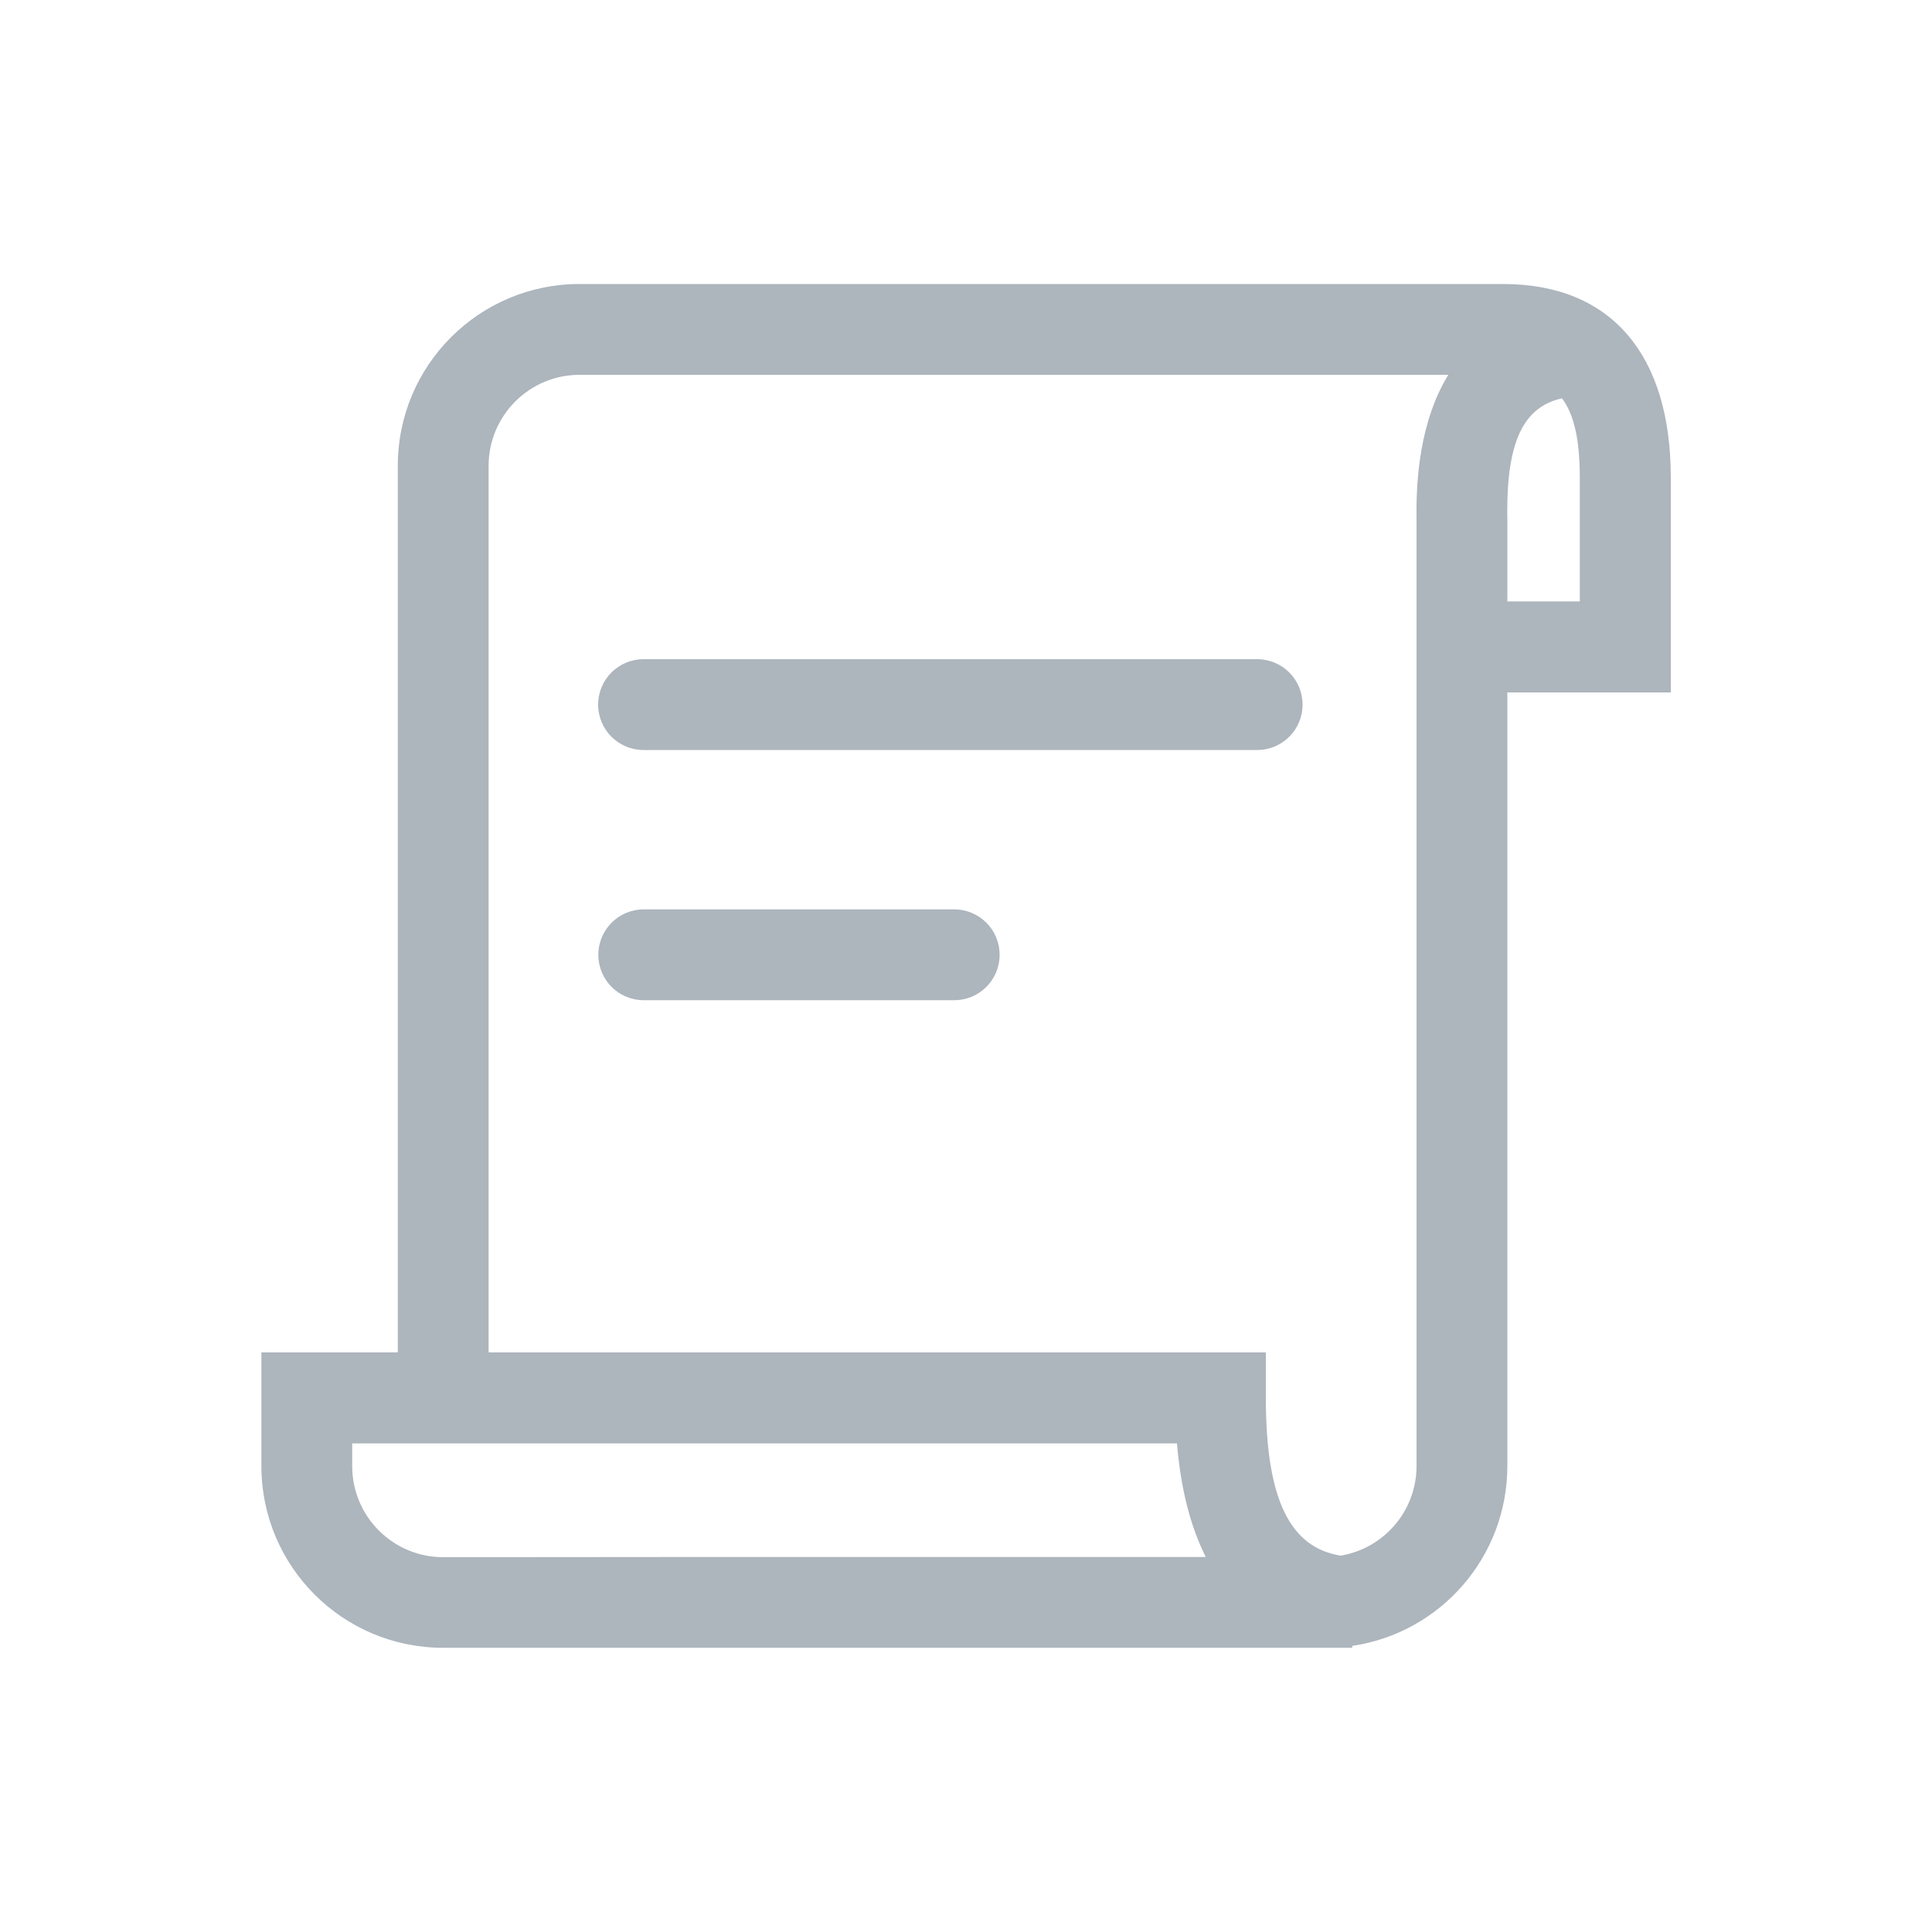 <?xml version="1.0" standalone="no"?><!DOCTYPE svg PUBLIC "-//W3C//DTD SVG 1.1//EN" "http://www.w3.org/Graphics/SVG/1.1/DTD/svg11.dtd"><svg t="1656343510647" class="icon" viewBox="0 0 1024 1024" version="1.1" xmlns="http://www.w3.org/2000/svg" p-id="5674" xmlns:xlink="http://www.w3.org/1999/xlink" width="200" height="200"><defs><style type="text/css">@font-face { font-family: feedback-iconfont; src: url("//at.alicdn.com/t/font_1031158_u69w8yhxdu.woff2?t=1630033759944") format("woff2"), url("//at.alicdn.com/t/font_1031158_u69w8yhxdu.woff?t=1630033759944") format("woff"), url("//at.alicdn.com/t/font_1031158_u69w8yhxdu.ttf?t=1630033759944") format("truetype"); }
</style></defs><path d="M258.97 716.8h411.955v24.064c0 54.682 13.21 79.36 39.629 83.661 23.245-3.891 40.243-23.962 40.243-47.514V276.07c-1.434-71.987 29.082-114.381 88.883-114.381V209.92c-29.082 0-41.677 17.51-40.755 65.638v501.453c0 47.821-35.021 88.371-82.227 95.334v1.024H234.906c-53.248 0-96.358-43.11-96.358-96.358V716.8h72.294V246.886c0-53.248 43.11-96.358 96.358-96.358h489.472c57.651 0 88.883 37.888 88.883 102.605v113.869h-110.592v-48.23h62.362v-65.638c0-39.936-11.981-54.477-40.755-54.477H307.2c-26.624 0-48.23 21.606-48.23 48.23V716.8z m99.226 108.442h280.883c-8.192-16.282-13.312-36.557-15.258-60.211H186.675v12.083c0 26.624 21.606 48.23 48.23 48.23l123.29-0.102z m-17.101-427.725c-13.312 0-24.064-10.752-24.064-24.064s10.752-24.064 24.064-24.064h325.222c13.312 0 24.064 10.752 24.064 24.064s-10.752 24.064-24.064 24.064H341.094z m0.102 132.608c-13.312 0-24.064-10.752-24.064-24.064s10.752-24.064 24.064-24.064h164.557c13.312 0 24.064 10.752 24.064 24.064s-10.752 24.064-24.064 24.064H341.197z" p-id="5675" fill="#adb5bd"></path></svg>